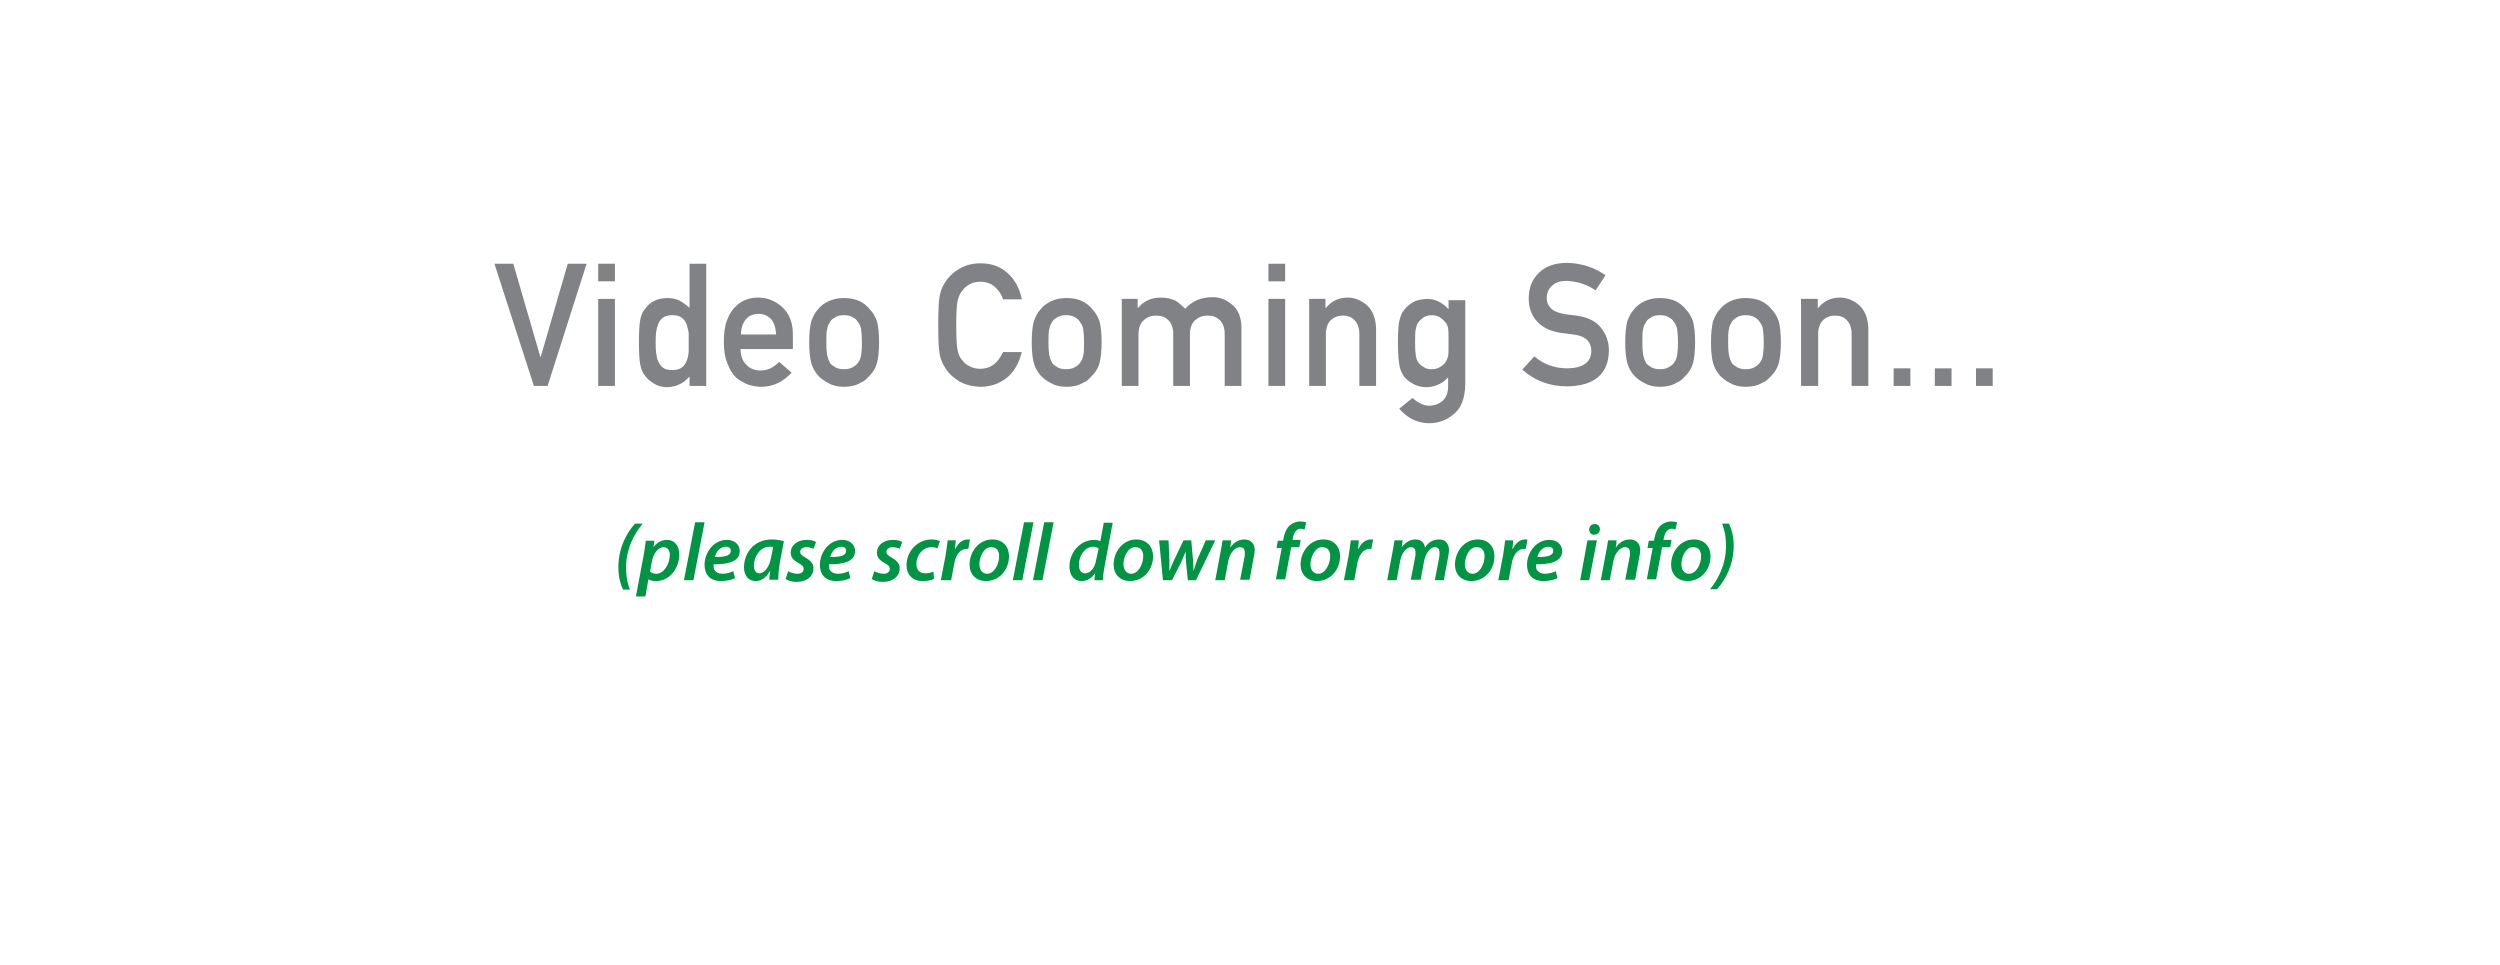 <?xml version="1.0" encoding="utf-8"?>
<!-- Generator: Adobe Illustrator 17.1.0, SVG Export Plug-In . SVG Version: 6.00 Build 0)  -->
<!DOCTYPE svg PUBLIC "-//W3C//DTD SVG 1.1//EN" "http://www.w3.org/Graphics/SVG/1.1/DTD/svg11.dtd">
<svg version="1.1" id="Layer_1" xmlns="http://www.w3.org/2000/svg" xmlns:xlink="http://www.w3.org/1999/xlink" x="0px" y="0px"
	 viewBox="0 0 583 225" enable-background="new 0 0 583 225" xml:space="preserve">
<g>
	<path fill="#808285" d="M115.3,61.5h4.4l6.3,21.7h0.1l6.3-21.7h4.4L127.7,90h-3.2L115.3,61.5z"/>
	<path fill="#808285" d="M139.5,61.5h3.9v4.1h-3.9V61.5z M139.5,69.7h3.9V90h-3.9V69.7z"/>
	<path fill="#808285" d="M160.7,87.9c-1.3,1.5-3,2.3-5.1,2.4c-1.2,0-2.2-0.3-3-0.8c-0.9-0.5-1.6-1.1-2.2-1.9
		c-0.5-0.6-0.9-1.5-1.1-2.6c-0.2-1-0.3-2.8-0.3-5.2c0-2.4,0.1-4.2,0.3-5.2c0.2-1,0.5-1.9,1.1-2.5c1.1-1.7,2.9-2.6,5.3-2.6
		c1,0,1.9,0.2,2.8,0.6c0.8,0.5,1.6,1,2.3,1.7V61.5h3.9V90h-3.9V87.9z M156.8,73.5c-0.9,0-1.6,0.2-2.1,0.5c-0.5,0.4-0.9,0.8-1.2,1.5
		c-0.2,0.6-0.4,1.3-0.5,2c-0.1,0.8-0.1,1.6-0.1,2.4c0,0.8,0,1.5,0.1,2.3c0.1,0.8,0.2,1.5,0.5,2.1c0.3,0.6,0.6,1.1,1.2,1.5
		c0.5,0.4,1.2,0.5,2.1,0.5c0.9,0,1.7-0.2,2.2-0.6c0.5-0.4,0.9-0.9,1.1-1.5c0.3-0.6,0.4-1.3,0.5-2.1c0-0.7,0-1.5,0-2.2
		c0-0.8,0-1.5,0-2.3c-0.1-0.7-0.3-1.4-0.5-2c-0.2-0.6-0.6-1.1-1.1-1.5S157.8,73.5,156.8,73.5z"/>
	<path fill="#808285" d="M172.7,81.4c0,1.6,0.5,2.9,1.4,3.7c0.8,0.9,2,1.3,3.3,1.3c1.6,0,3-0.7,4.3-2l2.9,2.5
		c-2,2.2-4.4,3.3-7.1,3.3c-1,0-2-0.2-3-0.5c-0.5-0.2-1-0.4-1.4-0.7c-0.5-0.2-1-0.6-1.4-0.9c-0.8-0.8-1.5-1.8-2-3.2
		c-0.6-1.3-0.9-3-0.9-5.1c0-2,0.2-3.7,0.7-5c0.5-1.4,1.1-2.4,1.9-3.2c0.8-0.8,1.7-1.4,2.6-1.7c1-0.4,1.9-0.5,2.8-0.5
		c2.2,0,4.1,0.8,5.7,2.3c1.6,1.5,2.4,3.6,2.4,6.3v3.4H172.7z M181,78c-0.1-1.6-0.5-2.8-1.2-3.6c-0.8-0.8-1.7-1.2-2.9-1.2
		c-1.2,0-2.2,0.4-2.9,1.2c-0.7,0.8-1.2,2-1.2,3.6H181z"/>
	<path fill="#808285" d="M188.7,79.8c0-2.1,0.2-3.8,0.5-4.9c0.4-1.1,0.9-2.1,1.6-2.8c0.5-0.7,1.3-1.3,2.3-1.8c1-0.5,2.2-0.8,3.7-0.8
		c1.6,0,2.8,0.3,3.8,0.8c0.9,0.5,1.7,1.1,2.2,1.8c0.8,0.8,1.3,1.7,1.7,2.8c0.3,1.1,0.5,2.8,0.5,4.9c0,2.1-0.2,3.8-0.5,4.9
		c-0.3,1.1-0.9,2.1-1.7,2.9c-0.3,0.3-0.6,0.6-0.9,0.9c-0.3,0.3-0.8,0.6-1.3,0.8c-1,0.6-2.2,0.9-3.8,0.9c-1.5,0-2.7-0.3-3.7-0.9
		c-1-0.5-1.7-1.1-2.3-1.7c-0.7-0.8-1.3-1.8-1.6-2.9C188.9,83.6,188.7,82,188.7,79.8z M201,79.9c0-1.5-0.1-2.5-0.2-3.2
		c-0.1-0.6-0.4-1.2-0.8-1.7c-0.3-0.5-0.7-0.8-1.3-1.1c-0.5-0.3-1.2-0.4-1.9-0.4c-0.7,0-1.3,0.1-1.9,0.4c-0.5,0.3-1,0.6-1.3,1.1
		c-0.3,0.5-0.6,1-0.7,1.7c-0.2,0.7-0.2,1.7-0.2,3.1c0,1.4,0.1,2.4,0.2,3.1c0.2,0.7,0.4,1.3,0.7,1.8c0.3,0.4,0.8,0.7,1.3,1
		c0.6,0.3,1.2,0.4,1.9,0.4c0.7,0,1.4-0.1,1.9-0.4c0.6-0.3,1-0.6,1.3-1c0.4-0.5,0.7-1.1,0.8-1.8C200.9,82.3,201,81.3,201,79.9z"/>
	<path fill="#808285" d="M238.3,82c-0.6,2.6-1.8,4.7-3.5,6.1c-1.8,1.4-3.8,2.1-6.2,2.1c-2.2-0.1-4-0.6-5.4-1.6
		c-1.5-1-2.5-2.2-3.2-3.5c-0.2-0.4-0.4-0.8-0.5-1.2c-0.2-0.4-0.3-0.9-0.4-1.5c-0.2-1.1-0.3-3.3-0.3-6.6c0-3.3,0.1-5.5,0.3-6.6
		c0.2-1.1,0.5-2,0.9-2.7c0.7-1.3,1.7-2.5,3.2-3.5c1.5-1,3.3-1.6,5.4-1.6c2.7,0,4.8,0.8,6.5,2.4c1.7,1.6,2.7,3.6,3.2,6h-4.4
		c-0.3-1.1-1-2.1-1.9-2.9c-0.9-0.8-2.1-1.2-3.4-1.2c-1,0-1.8,0.2-2.5,0.6c-0.7,0.4-1.3,0.9-1.7,1.5c-0.5,0.6-0.9,1.4-1.1,2.4
		c-0.2,1-0.3,2.9-0.3,5.7c0,2.8,0.1,4.7,0.3,5.7c0.2,1,0.5,1.8,1.1,2.4c0.4,0.6,1,1.1,1.7,1.4c0.7,0.4,1.6,0.6,2.5,0.6
		c2.4,0,4.1-1.3,5.3-3.9H238.3z"/>
	<path fill="#808285" d="M240.6,79.8c0-2.1,0.2-3.8,0.5-4.9c0.4-1.1,0.9-2.1,1.6-2.8c0.5-0.7,1.3-1.3,2.3-1.8c1-0.5,2.2-0.8,3.7-0.8
		c1.6,0,2.8,0.3,3.8,0.8c0.9,0.5,1.7,1.1,2.2,1.8c0.8,0.8,1.3,1.7,1.7,2.8c0.3,1.1,0.5,2.8,0.5,4.9c0,2.1-0.2,3.8-0.5,4.9
		c-0.3,1.1-0.9,2.1-1.7,2.9c-0.3,0.3-0.6,0.6-0.9,0.9c-0.3,0.3-0.8,0.6-1.3,0.8c-1,0.6-2.2,0.9-3.8,0.9c-1.5,0-2.7-0.3-3.7-0.9
		c-1-0.5-1.7-1.1-2.3-1.7c-0.7-0.8-1.3-1.8-1.6-2.9C240.8,83.6,240.6,82,240.6,79.8z M252.8,79.9c0-1.5-0.1-2.5-0.2-3.2
		c-0.1-0.6-0.4-1.2-0.8-1.7c-0.3-0.5-0.7-0.8-1.3-1.1c-0.5-0.3-1.2-0.4-1.9-0.4c-0.7,0-1.3,0.1-1.9,0.4c-0.5,0.3-1,0.6-1.3,1.1
		c-0.3,0.5-0.6,1-0.7,1.7c-0.2,0.7-0.2,1.7-0.2,3.1c0,1.4,0.1,2.4,0.2,3.1c0.2,0.7,0.4,1.3,0.7,1.8c0.3,0.4,0.8,0.7,1.3,1
		c0.6,0.3,1.2,0.4,1.9,0.4c0.7,0,1.4-0.1,1.9-0.4c0.6-0.3,1-0.6,1.3-1c0.4-0.5,0.7-1.1,0.8-1.8C252.8,82.3,252.8,81.3,252.8,79.9z"
		/>
	<path fill="#808285" d="M261.4,69.7h3.9v2.1h0.1c1.3-1.6,3.1-2.4,5.3-2.4c1.4,0,2.5,0.3,3.4,0.7c0.8,0.5,1.6,1.2,2.3,1.9
		c1.6-1.8,3.7-2.7,6.4-2.7c1.7,0,3.2,0.6,4.6,1.8c1.4,1.2,2.1,3,2.1,5.3V90h-3.9V77.9c0-1.4-0.4-2.5-1.1-3.2
		c-0.8-0.8-1.7-1.1-2.9-1.1c-1.2,0-2.2,0.4-2.9,1.1c-0.8,0.7-1.2,1.8-1.2,3.2V90h-3.9V77.9c0-1.4-0.4-2.5-1.1-3.2
		c-0.8-0.8-1.7-1.1-2.9-1.1c-1.2,0-2.2,0.4-2.9,1.1c-0.8,0.7-1.2,1.8-1.2,3.2V90h-3.9V69.7z"/>
	<path fill="#808285" d="M295.8,61.5h3.9v4.1h-3.9V61.5z M295.8,69.7h3.9V90h-3.9V69.7z"/>
	<path fill="#808285" d="M305.2,69.7h3.9v2.1h0.1c1.3-1.6,3-2.4,5.1-2.4c1.6,0,3.1,0.6,4.5,1.8c1.3,1.2,2,3,2.1,5.3V90H317V77.9
		c0-1.4-0.4-2.5-1.1-3.2c-0.7-0.8-1.6-1.1-2.8-1.1c-1.1,0-2.1,0.4-2.8,1.1c-0.7,0.7-1.1,1.8-1.1,3.2V90h-3.9V69.7z"/>
	<path fill="#808285" d="M337.8,87.9c-1.3,1.5-3,2.3-5.1,2.4c-1.3,0-2.3-0.3-3.2-0.8c-0.9-0.5-1.6-1.1-2-1.6
		c-0.5-0.7-0.9-1.5-1.1-2.4c-0.2-1-0.4-2.8-0.4-5.4c0-2.7,0.1-4.6,0.4-5.5c0.2-1,0.6-1.8,1.1-2.4c0.5-0.6,1.1-1.2,2-1.7
		c0.8-0.5,1.9-0.7,3.2-0.8c2,0,3.6,0.8,5.1,2.4v-2.1h3.9v19.8c-0.1,3-0.9,5.3-2.6,6.7c-1.7,1.5-3.7,2.2-6,2.2
		c-2.7-0.1-4.9-1.2-6.8-3.4l3.1-2.5c0.5,0.5,1.1,0.9,1.7,1.2c0.7,0.4,1.4,0.6,2.1,0.6c1.3,0,2.4-0.4,3.3-1.2
		c0.8-0.8,1.2-1.9,1.2-3.3V87.9z M330,79.9c0,1.6,0.1,2.6,0.2,3.2c0.1,0.6,0.3,1.1,0.6,1.5c0.3,0.4,0.7,0.7,1.2,1
		c0.5,0.4,1.2,0.5,1.9,0.5c0.8,0,1.4-0.2,1.9-0.5c0.5-0.3,0.9-0.6,1.2-1c0.3-0.4,0.5-0.9,0.7-1.5c0.1-0.6,0.1-1.7,0.1-3.2
		c0-1.6,0-2.7-0.1-3.3c-0.1-0.6-0.3-1.1-0.7-1.5c-0.3-0.4-0.7-0.7-1.2-1.1c-0.5-0.3-1.2-0.5-1.9-0.5c-0.8,0-1.4,0.2-1.9,0.5
		c-0.5,0.4-0.9,0.7-1.2,1.1c-0.3,0.4-0.5,0.9-0.6,1.5C330,77.2,330,78.3,330,79.9z"/>
	<path fill="#808285" d="M357.8,83.1c2.2,1.9,4.8,2.8,7.8,2.8c3.6-0.1,5.4-1.4,5.5-4c0-2.1-1.2-3.4-3.6-3.8
		c-1.1-0.2-2.3-0.3-3.7-0.5c-2.4-0.4-4.2-1.3-5.4-2.7c-1.3-1.4-1.9-3.2-1.9-5.3c0-2.5,0.8-4.5,2.4-6c1.5-1.5,3.7-2.3,6.6-2.3
		c3.4,0.1,6.4,1.1,8.9,2.9l-2.3,3.5c-2.1-1.4-4.3-2.1-6.8-2.2c-1.3,0-2.4,0.3-3.2,1c-0.9,0.7-1.4,1.7-1.4,3.1c0,0.8,0.3,1.6,0.9,2.2
		c0.6,0.7,1.6,1.1,3,1.4c0.8,0.1,1.8,0.3,3.1,0.4c2.6,0.4,4.5,1.3,5.7,2.9c1.2,1.5,1.8,3.3,1.8,5.3c-0.1,5.4-3.4,8.2-9.7,8.3
		c-4.1,0-7.6-1.3-10.5-3.9L357.8,83.1z"/>
	<path fill="#808285" d="M379,79.8c0-2.1,0.2-3.8,0.5-4.9c0.4-1.1,0.9-2.1,1.6-2.8c0.5-0.7,1.3-1.3,2.3-1.8c1-0.5,2.2-0.8,3.7-0.8
		c1.6,0,2.8,0.3,3.8,0.8c0.9,0.5,1.7,1.1,2.2,1.8c0.8,0.8,1.3,1.7,1.7,2.8c0.3,1.1,0.5,2.8,0.5,4.9c0,2.1-0.2,3.8-0.5,4.9
		c-0.3,1.1-0.9,2.1-1.7,2.9c-0.3,0.3-0.6,0.6-0.9,0.9c-0.3,0.3-0.8,0.6-1.3,0.8c-1,0.6-2.2,0.9-3.8,0.9c-1.5,0-2.7-0.3-3.7-0.9
		c-1-0.5-1.7-1.1-2.3-1.7c-0.7-0.8-1.3-1.8-1.6-2.9C379.2,83.6,379,82,379,79.8z M391.3,79.9c0-1.5-0.1-2.5-0.2-3.2
		c-0.1-0.6-0.4-1.2-0.8-1.7c-0.3-0.5-0.7-0.8-1.3-1.1c-0.5-0.3-1.2-0.4-1.9-0.4c-0.7,0-1.3,0.1-1.9,0.4c-0.5,0.3-1,0.6-1.3,1.1
		c-0.3,0.5-0.6,1-0.7,1.7c-0.2,0.7-0.2,1.7-0.2,3.1c0,1.4,0.1,2.4,0.2,3.1c0.2,0.7,0.4,1.3,0.7,1.8c0.3,0.4,0.8,0.7,1.3,1
		c0.6,0.3,1.2,0.4,1.9,0.4c0.7,0,1.4-0.1,1.9-0.4c0.6-0.3,1-0.6,1.3-1c0.4-0.5,0.7-1.1,0.8-1.8C391.2,82.3,391.3,81.3,391.3,79.9z"
		/>
	<path fill="#808285" d="M399,79.8c0-2.1,0.2-3.8,0.5-4.9c0.4-1.1,0.9-2.1,1.6-2.8c0.5-0.7,1.3-1.3,2.3-1.8c1-0.5,2.2-0.8,3.7-0.8
		c1.6,0,2.8,0.3,3.8,0.8c0.9,0.5,1.7,1.1,2.2,1.8c0.8,0.8,1.3,1.7,1.7,2.8c0.3,1.1,0.5,2.8,0.5,4.9c0,2.1-0.2,3.8-0.5,4.9
		c-0.3,1.1-0.9,2.1-1.7,2.9c-0.3,0.3-0.6,0.6-0.9,0.9c-0.3,0.3-0.8,0.6-1.3,0.8c-1,0.6-2.2,0.9-3.8,0.9c-1.5,0-2.7-0.3-3.7-0.9
		c-1-0.5-1.7-1.1-2.3-1.7c-0.7-0.8-1.3-1.8-1.6-2.9C399.2,83.6,399,82,399,79.8z M411.3,79.9c0-1.5-0.1-2.5-0.2-3.2
		c-0.1-0.6-0.4-1.2-0.8-1.7c-0.3-0.5-0.7-0.8-1.3-1.1c-0.5-0.3-1.2-0.4-1.9-0.4c-0.7,0-1.3,0.1-1.9,0.4c-0.5,0.3-1,0.6-1.3,1.1
		c-0.3,0.5-0.6,1-0.7,1.7c-0.2,0.7-0.2,1.7-0.2,3.1c0,1.4,0.1,2.4,0.2,3.1c0.2,0.7,0.4,1.3,0.7,1.8c0.3,0.4,0.8,0.7,1.3,1
		c0.6,0.3,1.2,0.4,1.9,0.4c0.7,0,1.4-0.1,1.9-0.4c0.6-0.3,1-0.6,1.3-1c0.4-0.5,0.7-1.1,0.8-1.8C411.2,82.3,411.3,81.3,411.3,79.9z"
		/>
	<path fill="#808285" d="M420,69.7h3.9v2.1h0.1c1.3-1.6,3-2.4,5.1-2.4c1.6,0,3.1,0.6,4.5,1.8c1.3,1.2,2,3,2.1,5.3V90h-3.9V77.9
		c0-1.4-0.4-2.5-1.1-3.2c-0.7-0.8-1.6-1.1-2.8-1.1c-1.1,0-2.1,0.4-2.8,1.1c-0.7,0.7-1.1,1.8-1.1,3.2V90H420V69.7z"/>
	<path fill="#808285" d="M441.6,85.9h3.9V90h-3.9V85.9z"/>
	<path fill="#808285" d="M451.2,85.9h3.9V90h-3.9V85.9z"/>
	<path fill="#808285" d="M460.8,85.9h3.9V90h-3.9V85.9z"/>
</g>
<g>
	<path fill="#009444" d="M149.8,122.2c-2,2.4-3.8,5.9-3.8,10.1c0,1.8,0.2,3.4,0.9,5.2h-1.6c-0.7-1.5-1.1-3.2-1.1-5.2
		c0-4.5,1.9-8,3.9-10.2H149.8z"/>
	<path fill="#009444" d="M148.3,139.1l1.8-9.6c0.2-1.1,0.4-2.5,0.5-3.4h2l-0.2,1.5h0c0.8-1.1,1.9-1.7,3.1-1.7c2,0,2.9,1.6,2.9,3.4
		c0,3.2-2.2,6.2-5.4,6.2c-0.9,0-1.5-0.2-1.8-0.4h0l-0.7,4H148.3z M151.6,133.3c0.3,0.3,0.8,0.5,1.5,0.5c1.7,0,3.1-2.3,3.1-4.4
		c0-0.9-0.4-1.8-1.5-1.8c-1.1,0-2.3,1.3-2.7,3.4L151.6,133.3z"/>
	<path fill="#009444" d="M159.5,135.3l2.6-13.5h2.2l-2.6,13.5H159.5z"/>
	<path fill="#009444" d="M171.4,134.8c-0.9,0.5-2.1,0.7-3.3,0.7c-2.6,0-3.8-1.6-3.8-3.8c0-2.8,2.1-5.8,5.2-5.8c1.8,0,3,1.1,3,2.6
		c0,2.4-2.5,3.1-6.1,3.1c0,0.3,0,1,0.2,1.3c0.4,0.6,1,0.9,1.9,0.9c1,0,1.9-0.3,2.5-0.6L171.4,134.8z M169.3,127.5
		c-1.4,0-2.3,1.2-2.6,2.4c2.3,0,3.7-0.3,3.7-1.4C170.5,127.9,170,127.5,169.3,127.5z"/>
	<path fill="#009444" d="M179.4,135.3c0-0.6,0.1-1.3,0.2-2.1h-0.1c-0.9,1.7-2.1,2.3-3.3,2.3c-1.7,0-2.7-1.3-2.7-3.2
		c0-3.2,2.2-6.5,6.5-6.5c1,0,2.1,0.2,2.8,0.4l-0.9,4.8c-0.3,1.4-0.4,3.1-0.4,4.2H179.4z M180.3,127.6c-0.2-0.1-0.5-0.1-0.9-0.1
		c-2.1,0-3.6,2.3-3.6,4.4c0,1,0.4,1.8,1.3,1.8c1,0,2.3-1.3,2.7-3.6L180.3,127.6z"/>
	<path fill="#009444" d="M183.8,133.2c0.5,0.3,1.4,0.6,2.2,0.6c0.9,0,1.4-0.5,1.4-1.1c0-0.6-0.3-0.9-1.2-1.4
		c-1.1-0.6-1.8-1.3-1.8-2.4c0-1.8,1.6-3,3.7-3c1,0,1.8,0.2,2.2,0.5l-0.6,1.6c-0.3-0.2-1-0.4-1.7-0.4c-0.8,0-1.4,0.5-1.4,1.1
		c0,0.5,0.4,0.9,1.2,1.3c1,0.6,1.9,1.3,1.9,2.5c0,2-1.7,3.2-3.9,3.2c-1.1,0-2.1-0.3-2.6-0.7L183.8,133.2z"/>
	<path fill="#009444" d="M198.3,134.8c-0.9,0.5-2.1,0.7-3.3,0.7c-2.6,0-3.8-1.6-3.8-3.8c0-2.8,2.1-5.8,5.2-5.8c1.8,0,3,1.1,3,2.6
		c0,2.4-2.5,3.1-6.1,3.1c0,0.3,0,1,0.2,1.3c0.4,0.6,1,0.9,1.9,0.9c1,0,1.9-0.3,2.5-0.6L198.3,134.8z M196.2,127.5
		c-1.4,0-2.3,1.2-2.6,2.4c2.3,0,3.7-0.3,3.7-1.4C197.4,127.9,196.9,127.5,196.2,127.5z"/>
	<path fill="#009444" d="M203.9,133.2c0.5,0.3,1.4,0.6,2.2,0.6c0.9,0,1.4-0.5,1.4-1.1c0-0.6-0.3-0.9-1.2-1.4
		c-1.1-0.6-1.8-1.3-1.8-2.4c0-1.8,1.6-3,3.7-3c1,0,1.8,0.2,2.2,0.5l-0.6,1.6c-0.3-0.2-1-0.4-1.7-0.4c-0.8,0-1.4,0.5-1.4,1.1
		c0,0.5,0.4,0.9,1.2,1.3c1,0.6,1.9,1.3,1.9,2.5c0,2-1.7,3.2-3.9,3.2c-1.1,0-2.1-0.3-2.6-0.7L203.9,133.2z"/>
	<path fill="#009444" d="M217.8,135c-0.5,0.3-1.5,0.5-2.7,0.5c-2.3,0-3.7-1.5-3.7-3.7c0-3.2,2.5-6,5.9-6c0.8,0,1.5,0.2,1.9,0.4
		l-0.6,1.7c-0.3-0.2-0.8-0.3-1.4-0.3c-2.1,0-3.5,2-3.5,3.9c0,1.4,0.8,2.2,2,2.2c0.9,0,1.5-0.2,2-0.4L217.8,135z"/>
	<path fill="#009444" d="M219.4,135.3l1.1-5.7c0.2-1.3,0.4-2.7,0.5-3.6h1.9c-0.1,0.6-0.1,1.3-0.2,2h0.1c0.6-1.3,1.6-2.2,2.9-2.2
		c0.2,0,0.3,0,0.5,0l-0.4,2.2c-0.1,0-0.3,0-0.4,0c-1.6,0-2.6,1.6-2.9,3.6l-0.7,3.7H219.4z"/>
	<path fill="#009444" d="M235.3,129.7c0,3.1-2.2,5.8-5.4,5.8c-2.3,0-3.8-1.6-3.8-3.8c0-3.1,2.2-5.9,5.3-5.9
		C234,125.8,235.3,127.6,235.3,129.7z M228.4,131.6c0,1.3,0.7,2.2,1.8,2.2c1.7,0,2.8-2.3,2.8-4.1c0-1-0.4-2.1-1.8-2.1
		C229.4,127.5,228.4,129.9,228.4,131.6z"/>
	<path fill="#009444" d="M236.2,135.3l2.6-13.5h2.2l-2.6,13.5H236.2z"/>
	<path fill="#009444" d="M240.9,135.3l2.6-13.5h2.2l-2.6,13.5H240.9z"/>
	<path fill="#009444" d="M259.5,121.8l-1.9,10.2c-0.2,1.1-0.4,2.3-0.4,3.3h-2l0.2-1.7h0c-0.8,1.3-2,1.9-3.2,1.9
		c-1.7,0-2.8-1.3-2.8-3.4c0-3.2,2.4-6.2,5.8-6.2c0.5,0,1,0.1,1.4,0.3l0.8-4.3H259.5z M256.2,127.9c-0.3-0.2-0.7-0.4-1.3-0.4
		c-1.9,0-3.3,2.1-3.3,4.2c0,1.1,0.4,2,1.5,2c1,0,2.2-1.1,2.5-3L256.2,127.9z"/>
	<path fill="#009444" d="M268.9,129.7c0,3.1-2.2,5.8-5.4,5.8c-2.3,0-3.8-1.6-3.8-3.8c0-3.1,2.2-5.9,5.3-5.9
		C267.5,125.8,268.9,127.6,268.9,129.7z M262,131.6c0,1.3,0.7,2.2,1.8,2.2c1.7,0,2.8-2.3,2.8-4.1c0-1-0.4-2.1-1.8-2.1
		C263,127.5,262,129.9,262,131.6z"/>
	<path fill="#009444" d="M272.5,126l0.2,4.5c0,1.1,0,1.8,0,2.7h0c0.3-0.8,0.7-1.7,1.1-2.6l2.2-4.6h1.8l0.4,4.5
		c0.1,1,0.1,1.9,0.1,2.7h0c0.3-0.9,0.6-1.7,0.9-2.7l2-4.5h2.2l-4.5,9.3H277l-0.4-4c-0.1-0.9-0.1-1.7-0.1-2.7h0
		c-0.5,1.1-0.7,1.8-1.1,2.6l-2.1,4.1h-2.1l-0.9-9.3H272.5z"/>
	<path fill="#009444" d="M283.4,135.3l1.2-6.4c0.2-1.1,0.4-2.1,0.5-2.9h2l-0.2,1.7h0c0.9-1.3,2-1.9,3.3-1.9c1.3,0,2.4,0.8,2.4,2.5
		c0,0.4-0.1,1.1-0.2,1.5l-1,5.4h-2.2l1-5.2c0.1-0.3,0.1-0.7,0.1-1.1c0-0.8-0.3-1.3-1.2-1.3c-1,0-2.3,1.2-2.7,3.4l-0.8,4.3H283.4z"/>
	<path fill="#009444" d="M297.5,135.3l1.4-7.5h-1.2l0.3-1.7h1.2l0.1-0.5c0.2-1.2,0.7-2.4,1.5-3.1c0.7-0.6,1.6-0.9,2.4-0.9
		c0.6,0,1.1,0.1,1.4,0.2l-0.4,1.7c-0.2-0.1-0.5-0.2-0.9-0.2c-1,0-1.6,1-1.8,2.2l-0.1,0.4h1.9l-0.3,1.7h-1.9l-1.4,7.5H297.5z"/>
	<path fill="#009444" d="M312.5,129.7c0,3.1-2.2,5.8-5.4,5.8c-2.3,0-3.8-1.6-3.8-3.8c0-3.1,2.2-5.9,5.3-5.9
		C311.2,125.8,312.5,127.6,312.5,129.7z M305.6,131.6c0,1.3,0.7,2.2,1.8,2.2c1.7,0,2.8-2.3,2.8-4.1c0-1-0.4-2.1-1.8-2.1
		C306.7,127.5,305.6,129.9,305.6,131.6z"/>
	<path fill="#009444" d="M313.4,135.3l1.1-5.7c0.2-1.3,0.4-2.7,0.5-3.6h1.9c-0.1,0.6-0.1,1.3-0.2,2h0.1c0.6-1.3,1.6-2.2,2.9-2.2
		c0.2,0,0.3,0,0.5,0l-0.4,2.2c-0.1,0-0.3,0-0.4,0c-1.6,0-2.6,1.6-2.9,3.6l-0.7,3.7H313.4z"/>
	<path fill="#009444" d="M323.5,135.3l1.2-6.4c0.2-1.1,0.4-2.1,0.5-2.9h1.9l-0.2,1.6h0c0.9-1.2,2-1.8,3.2-1.8c1.4,0,2.1,0.9,2.2,1.9
		c0.8-1.3,2-1.9,3.3-1.9c1.3,0,2.3,0.8,2.3,2.5c0,0.4-0.1,1.1-0.2,1.6l-1,5.4h-2.1l1-5.2c0.1-0.4,0.1-0.8,0.1-1.2
		c0-0.8-0.3-1.3-1.1-1.3c-1,0-2.1,1.3-2.5,3.2l-0.8,4.4H329l1-5.2c0.1-0.4,0.1-0.7,0.1-1.1c0-0.7-0.2-1.3-1.1-1.3
		c-1,0-2.2,1.4-2.5,3.3l-0.8,4.4H323.5z"/>
	<path fill="#009444" d="M348.5,129.7c0,3.1-2.2,5.8-5.4,5.8c-2.3,0-3.8-1.6-3.8-3.8c0-3.1,2.2-5.9,5.3-5.9
		C347.2,125.8,348.5,127.6,348.5,129.7z M341.6,131.6c0,1.3,0.7,2.2,1.8,2.2c1.7,0,2.8-2.3,2.8-4.1c0-1-0.4-2.1-1.8-2.1
		C342.6,127.5,341.6,129.9,341.6,131.6z"/>
	<path fill="#009444" d="M349.4,135.3l1.1-5.7c0.2-1.3,0.4-2.7,0.5-3.6h1.9c-0.1,0.6-0.1,1.3-0.2,2h0.1c0.6-1.3,1.6-2.2,2.9-2.2
		c0.2,0,0.3,0,0.5,0l-0.4,2.2c-0.1,0-0.3,0-0.4,0c-1.6,0-2.6,1.6-2.9,3.6l-0.7,3.7H349.4z"/>
	<path fill="#009444" d="M363.2,134.8c-0.9,0.5-2.1,0.7-3.3,0.7c-2.6,0-3.8-1.6-3.8-3.8c0-2.8,2.1-5.8,5.2-5.8c1.8,0,3,1.1,3,2.6
		c0,2.4-2.5,3.1-6.1,3.1c0,0.3,0,1,0.2,1.3c0.4,0.6,1,0.9,1.9,0.9c1,0,1.9-0.3,2.5-0.6L363.2,134.8z M361.1,127.5
		c-1.4,0-2.3,1.2-2.6,2.4c2.3,0,3.7-0.3,3.7-1.4C362.3,127.9,361.8,127.5,361.1,127.5z"/>
	<path fill="#009444" d="M368.5,135.3l1.7-9.3h2.2l-1.8,9.3H368.5z M370.6,123.5c0-0.8,0.6-1.3,1.3-1.3c0.7,0,1.2,0.5,1.2,1.2
		c0,0.8-0.6,1.3-1.4,1.3C371.1,124.7,370.6,124.2,370.6,123.5z"/>
	<path fill="#009444" d="M373.3,135.3l1.2-6.4c0.2-1.1,0.4-2.1,0.5-2.9h2l-0.2,1.7h0c0.9-1.3,2-1.9,3.3-1.9c1.3,0,2.4,0.8,2.4,2.5
		c0,0.4-0.1,1.1-0.2,1.5l-1,5.4H379l1-5.2c0.1-0.3,0.1-0.7,0.1-1.1c0-0.8-0.3-1.3-1.2-1.3c-1,0-2.3,1.2-2.7,3.4l-0.8,4.3H373.3z"/>
	<path fill="#009444" d="M384,135.3l1.4-7.5h-1.2l0.3-1.7h1.2l0.1-0.5c0.2-1.2,0.7-2.4,1.5-3.1c0.7-0.6,1.6-0.9,2.4-0.9
		c0.6,0,1.1,0.1,1.4,0.2l-0.4,1.7c-0.2-0.1-0.5-0.2-0.9-0.2c-1,0-1.6,1-1.8,2.2l-0.1,0.4h1.9l-0.3,1.7h-1.9l-1.4,7.5H384z"/>
	<path fill="#009444" d="M398.9,129.7c0,3.1-2.2,5.8-5.4,5.8c-2.3,0-3.8-1.6-3.8-3.8c0-3.1,2.2-5.9,5.3-5.9
		C397.6,125.8,398.9,127.6,398.9,129.7z M392.1,131.6c0,1.3,0.7,2.2,1.8,2.2c1.7,0,2.8-2.3,2.8-4.1c0-1-0.4-2.1-1.8-2.1
		C393.1,127.5,392.1,129.9,392.1,131.6z"/>
	<path fill="#009444" d="M398.7,137.5c2-2.4,3.8-5.9,3.8-10.2c0-1.8-0.2-3.3-0.9-5.2h1.6c0.7,1.5,1.1,3.2,1.1,5.1
		c0,4.5-1.9,8-3.9,10.2H398.7z"/>
</g>
<g>
</g>
<g>
</g>
<g>
</g>
<g>
</g>
<g>
</g>
<g>
</g>
</svg>
